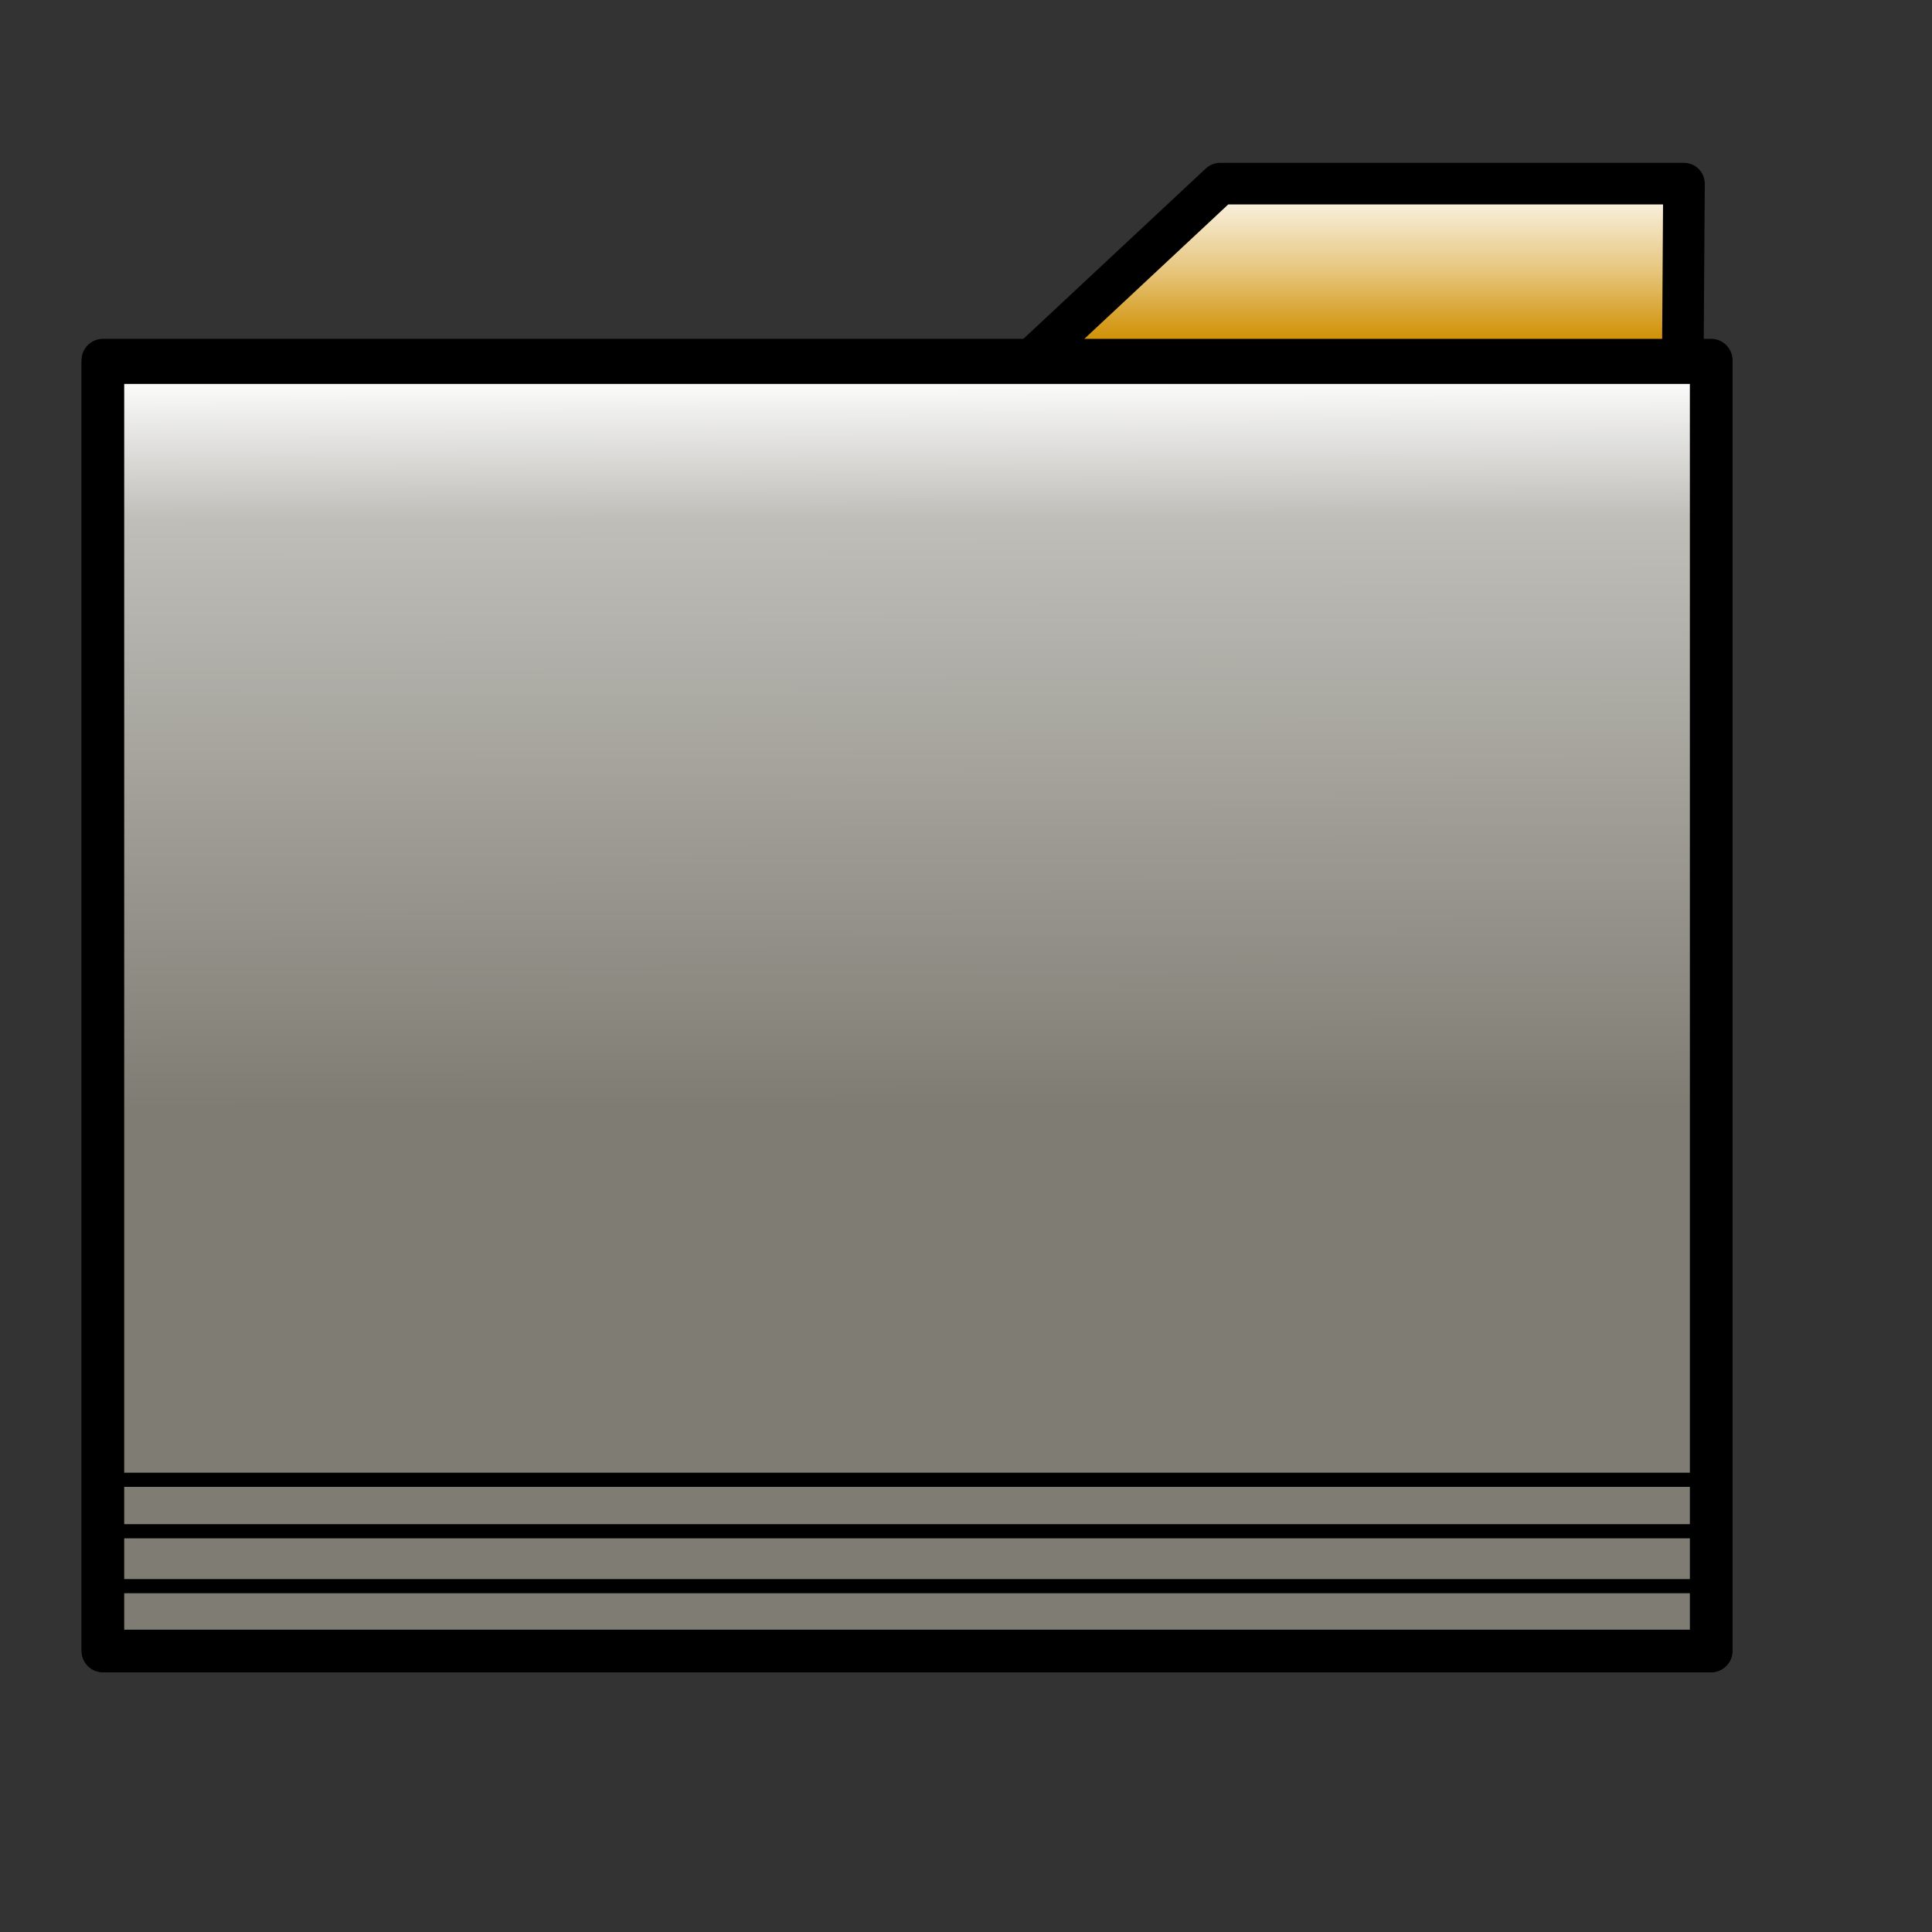<?xml version="1.0" encoding="UTF-8" standalone="no"?>
<!DOCTYPE svg PUBLIC "-//W3C//DTD SVG 20010904//EN"
"http://www.w3.org/TR/2001/REC-SVG-20010904/DTD/svg10.dtd">
<!-- Created with Sodipodi ("http://www.sodipodi.com/") -->
<svg
   id="svg559"
   sodipodi:version="0.32"
   width="128pt"
   height="128pt"
   sodipodi:docname="file-manager.svg"
   sodipodi:docbase="/home/francois/Domus/images/dessin/Xfce/icones/essais/updated_icons/new_folders_2"
   inkscape:version="0.39"
   xmlns="http://www.w3.org/2000/svg"
   xmlns:cc="http://web.resource.org/cc/"
   xmlns:inkscape="http://www.inkscape.org/namespaces/inkscape"
   xmlns:sodipodi="http://sodipodi.sourceforge.net/DTD/sodipodi-0.dtd"
   xmlns:rdf="http://www.w3.org/1999/02/22-rdf-syntax-ns#"
   xmlns:dc="http://purl.org/dc/elements/1.1/"
   xmlns:xlink="http://www.w3.org/1999/xlink">
  <rect width="100%" height="100%" fill="#333333" stroke="none"/>
  <defs
     id="defs561">
    <linearGradient
       id="linearGradient2235">
      <stop
         style="stop-color:#ffffff;stop-opacity:1;"
         offset="0"
         id="stop2236" />
      <stop
         style="stop-color:#e8c985;stop-opacity:1;"
         offset="0.56"
         id="stop2240" />
      <stop
         style="stop-color:#d1940c;stop-opacity:1;"
         offset="1"
         id="stop2238" />
    </linearGradient>
    <linearGradient
       id="linearGradient853">
      <stop
         style="stop-color:#ffffff;stop-opacity:1;"
         offset="0"
         id="stop854" />
      <stop
         style="stop-color:#bfbeb9;stop-opacity:1;"
         offset="0.197"
         id="stop857" />
      <stop
         style="stop-color:#7f7d73;stop-opacity:1;"
         offset="1"
         id="stop856" />
    </linearGradient>
    <linearGradient
       id="linearGradient566">
      <stop
         style="stop-color:#ffffff;stop-opacity:1;"
         offset="0"
         id="stop567" />
      <stop
         style="stop-color:#bfbfbf;stop-opacity:1;"
         offset="0.242"
         id="stop853" />
      <stop
         style="stop-color:#7f7f7f;stop-opacity:1;"
         offset="1"
         id="stop568" />
    </linearGradient>
    <linearGradient
       xlink:href="#linearGradient566"
       id="linearGradient569"
       x1="0.823"
       y1="0.937"
       x2="0.265"
       y2="-7.812555e-3" />
    <linearGradient
       xlink:href="#linearGradient853"
       id="linearGradient589"
       x1="0.443"
       y1="0.013"
       x2="0.444"
       y2="0.578"
       spreadMethod="pad" />
    <linearGradient
       inkscape:collect="always"
       xlink:href="#linearGradient2235"
       id="linearGradient2239"
       x1="0.443"
       y1="-0.008"
       x2="0.443"
       y2="0.107" />
  </defs>
  <sodipodi:namedview
     id="base"
     showgrid="true"
     snaptogrid="false"
     gridspacingx="2mm"
     gridspacingy="2mm"
     inkscape:zoom="4.0934854"
     inkscape:cx="63.999999"
     inkscape:cy="63.999992"
     inkscape:window-width="824"
     inkscape:window-height="913"
     inkscape:window-x="446"
     inkscape:window-y="31" />
  <path
     style="font-size:12;fill:url(#linearGradient2239);fill-opacity:1;fill-rule:evenodd;stroke:#000000;stroke-width:3.674;stroke-linecap:round;stroke-linejoin:round;"
     d="M 148.757,16.223 L 147.962,136.36 L 12.107,138.015 L 12.372,48.223 L 73.511,48.223 L 107.774,16.223 L 148.757,16.223 z "
     id="path950"
     sodipodi:nodetypes="ccccccc" />
  <path
     style="font-size:12;fill:#000002;fill-opacity:0.201;fill-rule:evenodd;stroke:none;stroke-width:3.8;stroke-linecap:round;stroke-linejoin:round;"
     d="M 15.862,89.485 L 63.213,36.285"
     id="path607"
     sodipodi:nodetypes="cc" />
  <path
     style="font-size:12;fill:#000002;fill-opacity:0.201;fill-rule:evenodd;stroke:none;stroke-width:3.8;stroke-linecap:round;stroke-linejoin:round;"
     d="M 110.565,36.285 L 157.916,89.485"
     id="path608"
     sodipodi:nodetypes="cc" />
  <path
     style="font-size:12;fill:#000002;fill-opacity:0.201;fill-rule:evenodd;stroke:none;stroke-width:3.8;stroke-linecap:round;stroke-linejoin:round;"
     d="M 15.862,89.485 L 63.213,36.285"
     id="path613"
     sodipodi:nodetypes="cc" />
  <path
     style="font-size:12;fill:#000002;fill-opacity:0.201;fill-rule:evenodd;stroke:none;stroke-width:3.8;stroke-linecap:round;stroke-linejoin:round;"
     d="M 110.565,36.285 L 157.916,89.485"
     id="path614"
     sodipodi:nodetypes="cc" />
  <path
     style="font-size:12;fill:url(#linearGradient569);fill-rule:evenodd;stroke:#000000;stroke-width:3.794;stroke-linecap:round;stroke-linejoin:round;"
     d="M 9.097,31.83 L 9.097,145.831 L 151.152,145.831 L 151.152,31.83 L 9.097,31.83 z "
     id="path565"
     sodipodi:nodetypes="ccccc" />
  <path
     style="font-size:12;fill:url(#linearGradient589);fill-rule:evenodd;stroke:#000000;stroke-width:3.75;stroke-linecap:round;stroke-linejoin:round;"
     d="M 9.097,32.042 L 9.097,145.834 L 151.152,145.834 L 151.152,32.042 L 9.097,32.042 z "
     id="path594"
     sodipodi:nodetypes="ccccc" />
  <path
     style="font-size:12;fill:none;fill-opacity:1;fill-rule:evenodd;stroke:none;stroke-width:1.25;stroke-miterlimit:4;stroke-dasharray:none;"
     d="M 15.575,136.972 L 157.629,136.972"
     id="path609" />
  <path
     style="font-size:12;fill:none;fill-opacity:1;fill-rule:evenodd;stroke:none;stroke-width:1.25;stroke-miterlimit:4;stroke-dasharray:none;"
     d="M 15.575,144.572 L 157.629,144.572"
     id="path610" />
  <path
     style="font-size:12;fill:none;fill-opacity:1;fill-rule:evenodd;stroke:none;stroke-width:1.25;stroke-miterlimit:4;stroke-dasharray:none;"
     d="M 15.575,129.372 L 157.629,129.372"
     id="path611" />
  <path
     style="font-size:12;fill:none;fill-opacity:1;fill-rule:evenodd;stroke:none;stroke-width:1.25;stroke-miterlimit:4;stroke-dasharray:none;"
     d="M 15.575,136.972 L 157.629,136.972"
     id="path615" />
  <path
     style="font-size:12;fill:none;fill-opacity:1;fill-rule:evenodd;stroke:none;stroke-width:1.25;stroke-miterlimit:4;stroke-dasharray:none;"
     d="M 15.575,144.572 L 157.629,144.572"
     id="path616" />
  <path
     style="font-size:12;fill:none;fill-opacity:1;fill-rule:evenodd;stroke:none;stroke-width:1.25;stroke-miterlimit:4;stroke-dasharray:none;"
     d="M 15.575,129.372 L 157.629,129.372"
     id="path617" />
  <path
     style="font-size:12;fill:none;fill-opacity:1;fill-rule:evenodd;stroke:#000000;stroke-width:1.25;stroke-miterlimit:4;stroke-dasharray:none;"
     d="M 8.81,135.266 L 150.864,135.266"
     id="path589" />
  <path
     style="font-size:12;fill:none;fill-opacity:1;fill-rule:evenodd;stroke:#000000;stroke-width:1.25;stroke-miterlimit:4;stroke-dasharray:none;"
     d="M 8.81,140.117 L 150.864,140.117"
     id="path590" />
  <path
     style="font-size:12;fill:none;fill-opacity:1;fill-rule:evenodd;stroke:#000000;stroke-width:1.25;stroke-miterlimit:4;stroke-dasharray:none;"
     d="M 8.81,130.719 L 150.864,130.719"
     id="path591" />
  <path
     style="font-size:12;fill:#000002;fill-opacity:0.201;fill-rule:evenodd;stroke:none;stroke-width:1.25;stroke-miterlimit:4;stroke-dasharray:none;"
     d="M 13.876,147.501 L 155.93,147.501"
     id="path1624" />
  <path
     style="font-size:12;fill:#000002;fill-opacity:0.201;fill-rule:evenodd;stroke:none;stroke-width:1.25;stroke-miterlimit:4;stroke-dasharray:none;"
     d="M 13.876,151.12 L 155.93,151.12"
     id="path1625" />
  <path
     style="font-size:12;fill:#000002;fill-opacity:0.201;fill-rule:evenodd;stroke:none;stroke-width:1.25;stroke-miterlimit:4;stroke-dasharray:none;"
     d="M 13.876,143.882 L 155.93,143.882"
     id="path1626" />
  <path
     style="font-size:12;fill:#000002;fill-opacity:0.201;fill-rule:evenodd;stroke:none;stroke-width:1.25;stroke-miterlimit:4;stroke-dasharray:none;"
     d="M 13.876,147.501 L 155.93,147.501"
     id="path1627" />
  <path
     style="font-size:12;fill:#000002;fill-opacity:0.201;fill-rule:evenodd;stroke:none;stroke-width:1.25;stroke-miterlimit:4;stroke-dasharray:none;"
     d="M 13.876,151.12 L 155.93,151.12"
     id="path1628" />
  <path
     style="font-size:12;fill:#000002;fill-opacity:0.201;fill-rule:evenodd;stroke:none;stroke-width:1.25;stroke-miterlimit:4;stroke-dasharray:none;"
     d="M 13.876,143.882 L 155.93,143.882"
     id="path1629" />
  <path
     style="font-size:12;fill:#000002;fill-opacity:0.201;fill-rule:evenodd;stroke:none;stroke-width:1.25;stroke-miterlimit:4;stroke-dasharray:none;"
     d="M 15.642,143.465 L 157.697,143.465"
     id="path981" />
  <path
     style="font-size:12;fill:#000002;fill-opacity:0.201;fill-rule:evenodd;stroke:none;stroke-width:1.25;stroke-miterlimit:4;stroke-dasharray:none;"
     d="M 15.642,147.084 L 157.697,147.084"
     id="path982" />
  <path
     style="font-size:12;fill:#000002;fill-opacity:0.201;fill-rule:evenodd;stroke:none;stroke-width:1.25;stroke-miterlimit:4;stroke-dasharray:none;"
     d="M 15.642,139.846 L 157.697,139.846"
     id="path983" />
  <path
     style="font-size:12;fill:#000002;fill-opacity:0.201;fill-rule:evenodd;stroke:none;stroke-width:1.25;stroke-miterlimit:4;stroke-dasharray:none;"
     d="M 15.642,143.465 L 157.697,143.465"
     id="path984" />
  <path
     style="font-size:12;fill:#000002;fill-opacity:0.201;fill-rule:evenodd;stroke:none;stroke-width:1.25;stroke-miterlimit:4;stroke-dasharray:none;"
     d="M 15.642,147.084 L 157.697,147.084"
     id="path985" />
  <path
     style="font-size:12;fill:#000002;fill-opacity:0.201;fill-rule:evenodd;stroke:none;stroke-width:1.25;stroke-miterlimit:4;stroke-dasharray:none;"
     d="M 15.642,139.846 L 157.697,139.846"
     id="path986" />
</svg>
